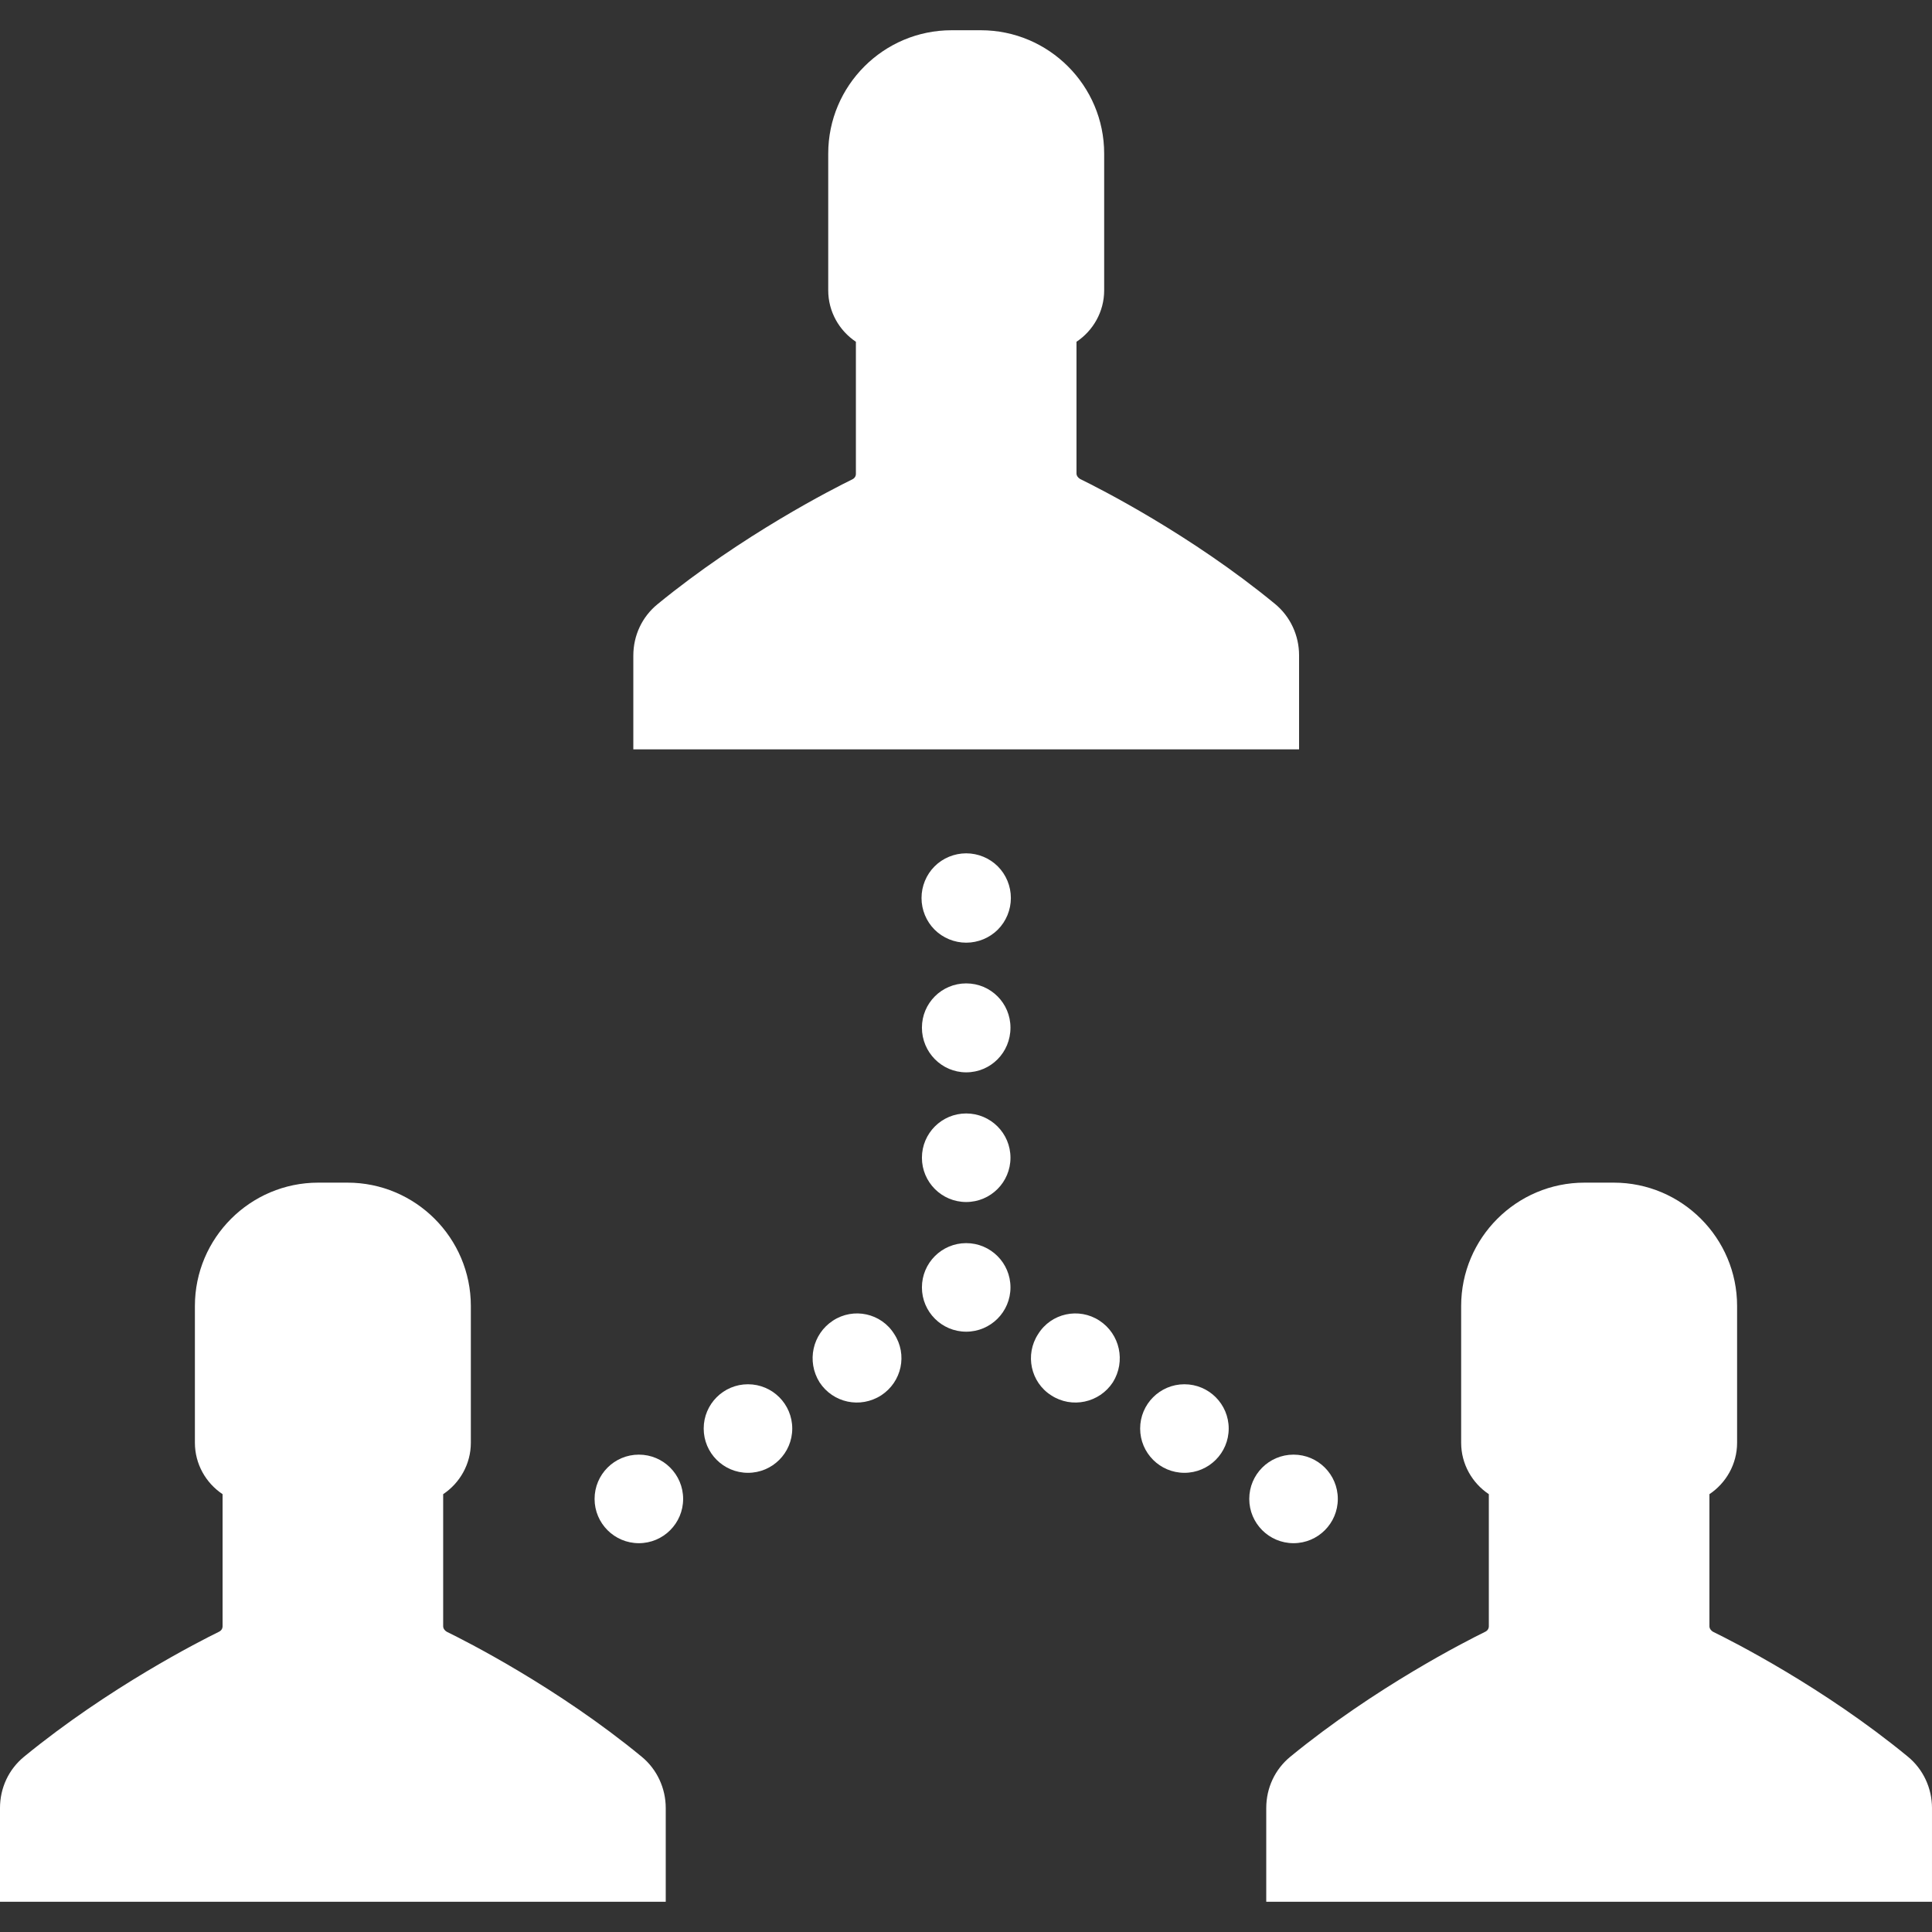 <?xml version="1.0" encoding="iso-8859-1"?>
<!-- Generator: Adobe Illustrator 19.1.0, SVG Export Plug-In . SVG Version: 6.00 Build 0)  -->
<svg xmlns="http://www.w3.org/2000/svg" xmlns:xlink="http://www.w3.org/1999/xlink" version="1.1" id="Capa_1" x="0px" y="0px" viewBox="0 0 488.7 488.7" style="enable-background:new 0 0 488.7 488.7;" xml:space="preserve" width="512px" height="512px">
<rect x="0" y="0" width="488.7" height="488.7" fill="#333333" stroke="none"/>
<g>
	<g>
		<g>
			<path d="M328.6,189.45v-23.7c0-5-2.2-9.8-6.1-13c-21.4-17.6-44.6-29.3-49.3-31.6c-0.5-0.3-0.9-0.8-0.9-1.4v-33.3     c4.2-2.8,7-7.6,7-13v-34.6c0-17.2-14-31.2-31.2-31.2h-3.7h-3.7c-17.2,0-31.2,14-31.2,31.2v34.6c0,5.4,2.8,10.2,7,13v33.4     c0,0.6-0.3,1.1-0.9,1.4c-4.7,2.3-27.8,14-49.3,31.6c-3.9,3.2-6.1,7.9-6.1,13v23.7h84.2h84.2V189.45z" fill="#FFFFFF"/>
		</g>
		<g>
			<path d="M482.6,444.35c-21.4-17.6-44.6-29.3-49.3-31.6c-0.5-0.3-0.9-0.8-0.9-1.4v-33.4c4.2-2.8,7-7.6,7-13v-34.6     c0-17.2-14-31.2-31.2-31.2h-3.7h-3.7c-17.2,0-31.2,14-31.2,31.2v34.6c0,5.4,2.8,10.2,7,13v33.4c0,0.6-0.3,1.1-0.9,1.4     c-4.7,2.3-27.8,14-49.3,31.6c-3.9,3.2-6.1,7.9-6.1,13v23.7h84.2h84.2v-23.7C488.7,452.35,486.5,447.55,482.6,444.35z" fill="#FFFFFF"/>
		</g>
		<g>
			<path d="M162.3,444.35c-21.4-17.6-44.6-29.3-49.3-31.6c-0.5-0.3-0.9-0.8-0.9-1.4v-33.4c4.2-2.8,7-7.6,7-13v-34.6     c0-17.2-14-31.2-31.2-31.2h-3.7h-3.7c-17.2,0-31.2,14-31.2,31.2v34.6c0,5.4,2.8,10.2,7,13v33.4c0,0.6-0.3,1.1-0.9,1.4     c-4.7,2.3-27.8,14-49.3,31.6c-3.9,3.2-6.1,7.9-6.1,13v23.7h84.2h84.2v-23.7C168.4,452.35,166.2,447.55,162.3,444.35z" fill="#FFFFFF"/>
		</g>
		<g>
			<path d="M244.4,248.75c-6.2,0-11.2,5-11.2,11.2c0,6.2,5,11.3,11.2,11.3c6.2,0,11.2-5,11.2-11.3     C255.6,253.75,250.6,248.75,244.4,248.75z" fill="#FFFFFF"/>
		</g>
		<g>
			<circle cx="244.4" cy="292.85" r="11.2" fill="#FFFFFF"/>
		</g>
		<g>
			<circle cx="244.4" cy="325.65" r="11.2" fill="#FFFFFF"/>
		</g>
		<g>
			<path d="M244.4,215.85c-3,0-5.9,1.2-8,3.3s-3.3,5-3.3,8s1.2,5.9,3.3,8s5,3.3,8,3.3s5.9-1.2,8-3.3s3.3-5,3.3-8s-1.2-5.9-3.3-8     C250.3,217.05,247.4,215.85,244.4,215.85z" fill="#FFFFFF"/>
		</g>
		<g>
			<path d="M278.1,334.05c-5.2-3.4-12.2-1.9-15.5,3.4c-3.4,5.2-1.9,12.2,3.3,15.5c5.2,3.4,12.2,1.9,15.6-3.3     C284.8,344.35,283.3,337.45,278.1,334.05z" fill="#FFFFFF"/>
		</g>
		<g>
			<circle cx="299.6" cy="361.35" r="11.2" fill="#FFFFFF"/>
		</g>
		<g>
			<circle cx="327.2" cy="379.15" r="11.2" fill="#FFFFFF"/>
		</g>
		<g>
			<path d="M210.7,334.05c-5.2,3.4-6.7,10.3-3.4,15.6c3.4,5.2,10.3,6.7,15.6,3.3c5.2-3.4,6.7-10.3,3.3-15.5     C222.9,332.15,215.9,330.65,210.7,334.05z" fill="#FFFFFF"/>
		</g>
		<g>
			<circle cx="189.2" cy="361.35" r="11.2" fill="#FFFFFF"/>
		</g>
		<g>
			<circle cx="161.6" cy="379.15" r="11.2" fill="#FFFFFF"/>
		</g>
	</g>
</g>
<g>
</g>
<g>
</g>
<g>
</g>
<g>
</g>
<g>
</g>
<g>
</g>
<g>
</g>
<g>
</g>
<g>
</g>
<g>
</g>
<g>
</g>
<g>
</g>
<g>
</g>
<g>
</g>
<g>
</g>
</svg>
